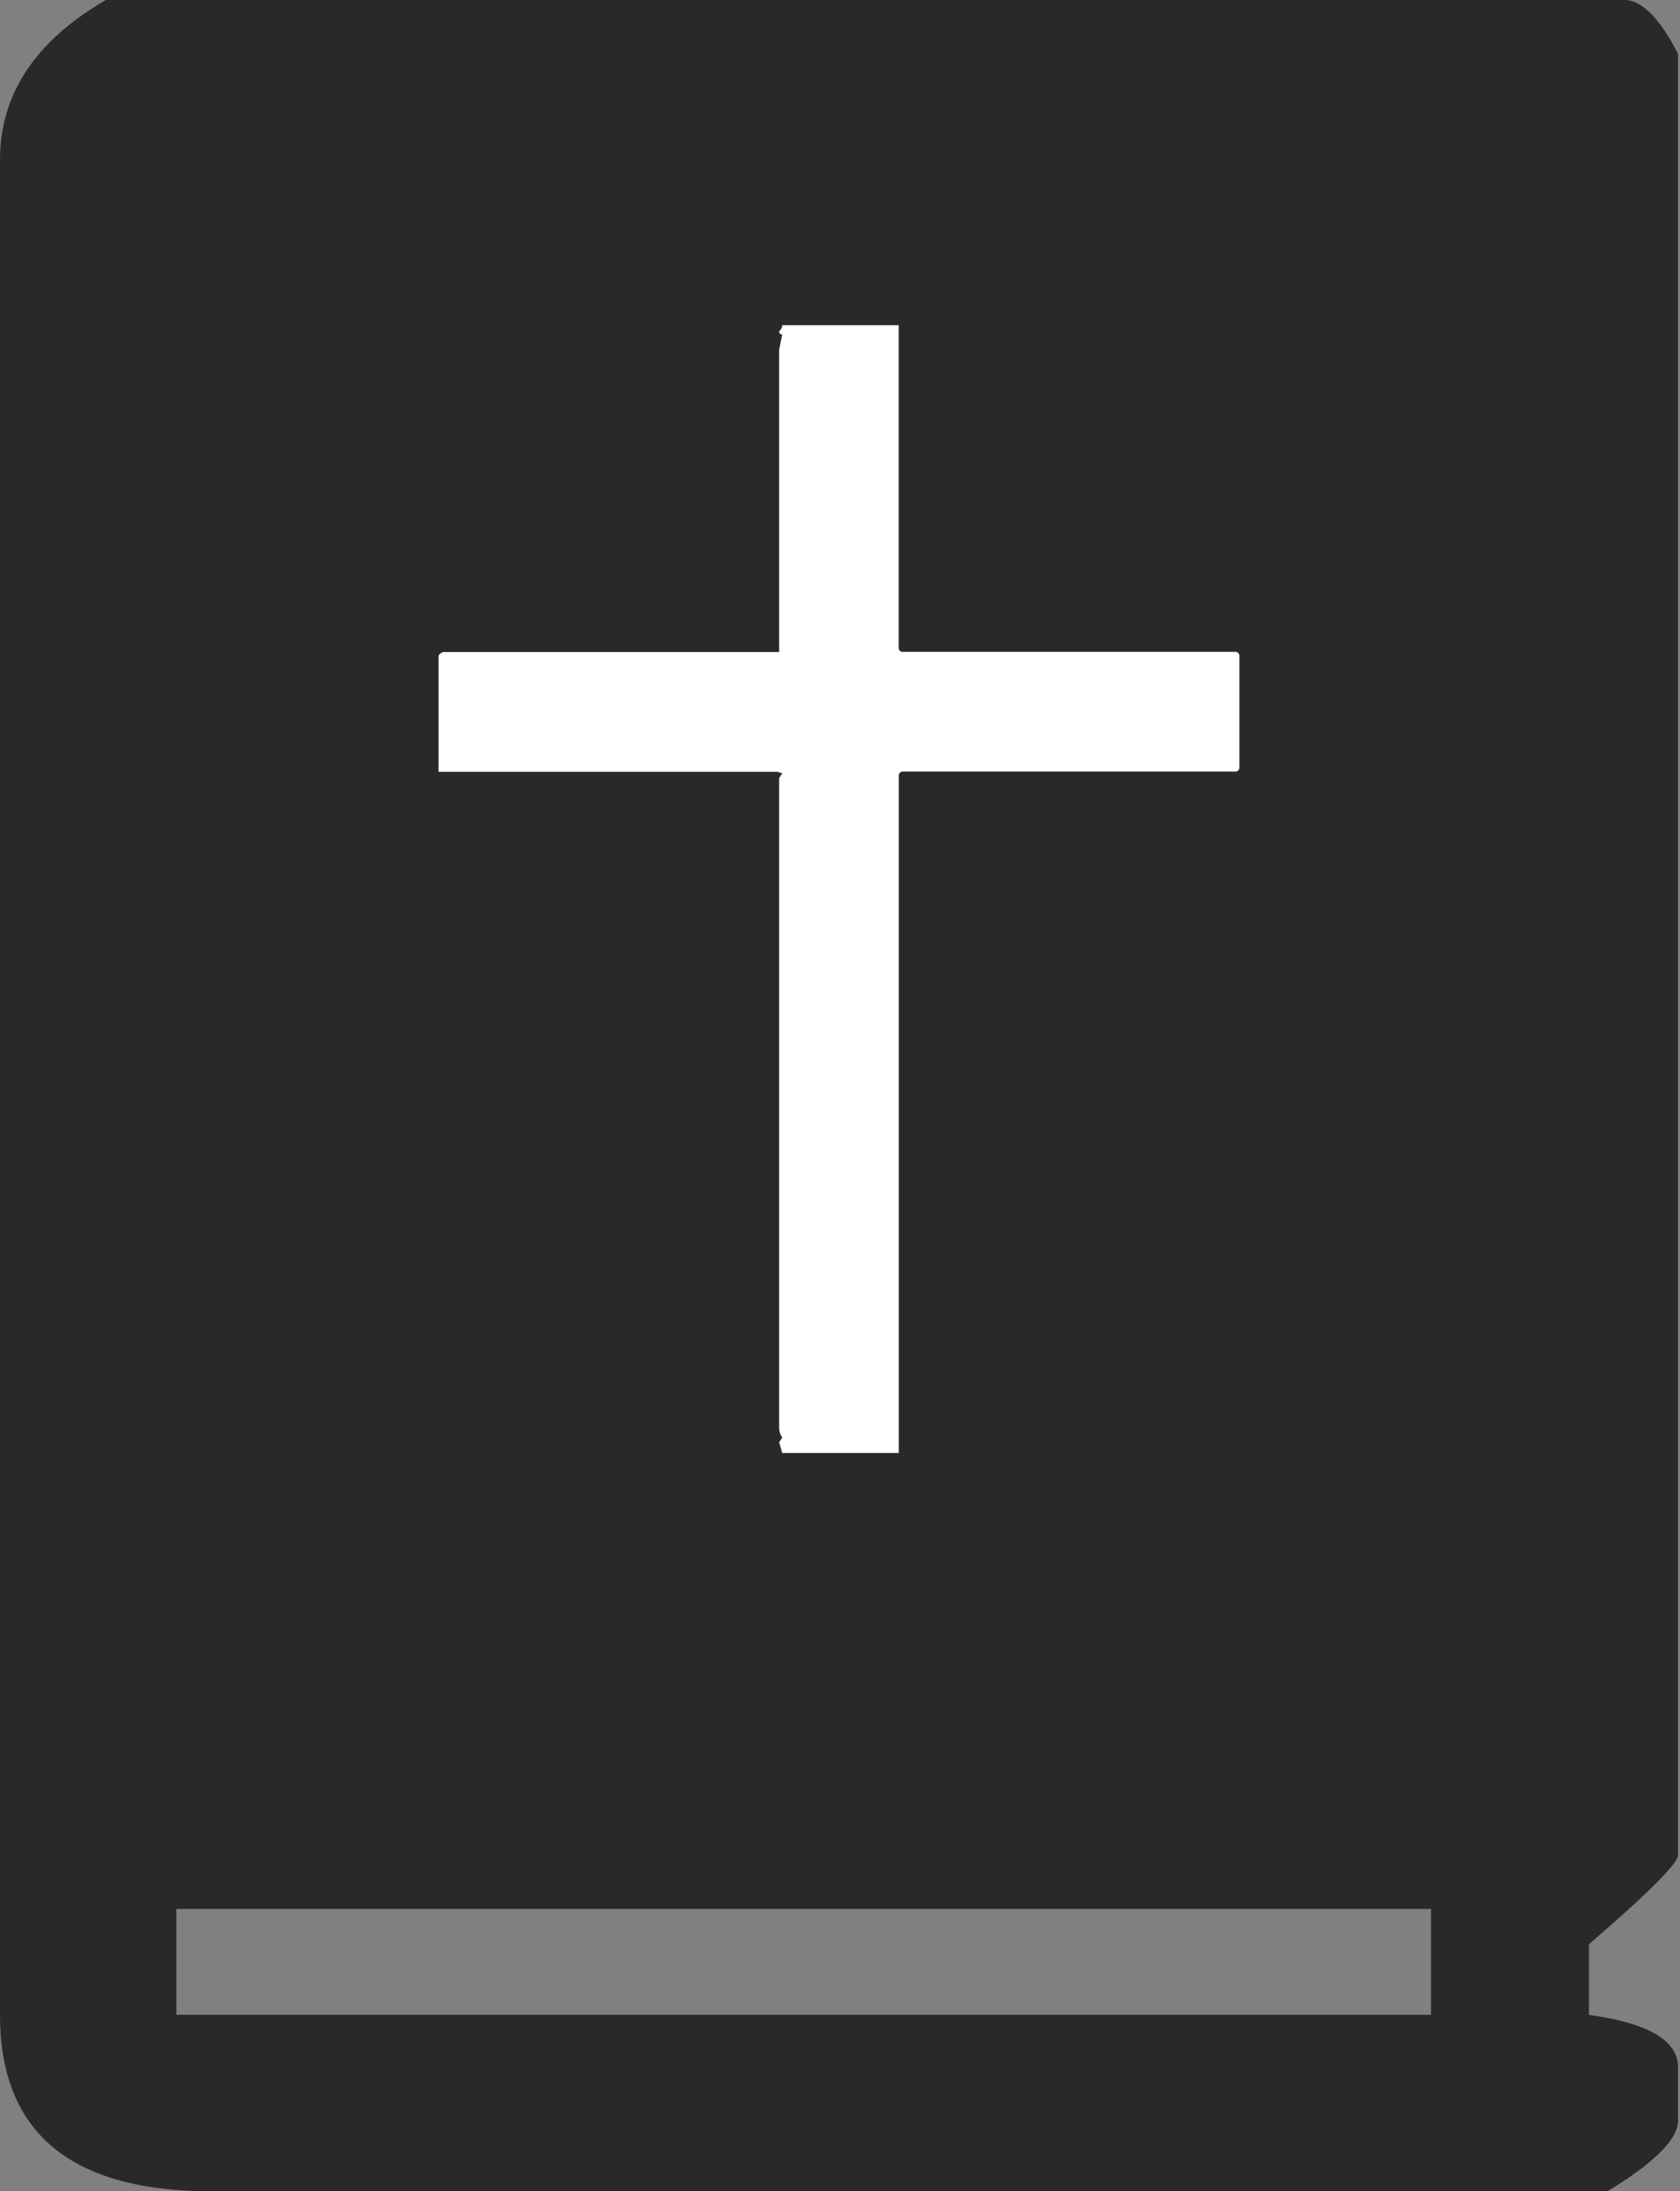 <svg width="79" height="103" viewBox="0 0 79 103" fill="none" xmlns="http://www.w3.org/2000/svg">
<rect x="0" y="0" width="79" height="103" fill="#808080" stroke="none"/>
<path d="M4.977 0H76.38C77.198 0 78.04 0.842 78.905 2.525V87.199C78.905 87.586 77.509 88.983 74.716 91.388V94.706C77.509 95.093 78.905 95.91 78.905 97.158V99.683C78.905 100.549 77.799 101.654 75.587 103H9.953C3.318 103 0.001 100.235 0 94.706V7.511C0 4.429 1.659 1.925 4.977 0ZM8.294 89.724V94.701H67.292V89.724H8.294Z" fill="#292929"/>
<path d="M36.783 15.286C36.78 15.341 36.765 15.395 36.74 15.445C36.716 15.494 36.681 15.538 36.639 15.574C36.636 15.593 36.638 15.614 36.644 15.632C36.65 15.651 36.66 15.668 36.675 15.682C36.689 15.697 36.706 15.707 36.725 15.713C36.744 15.72 36.764 15.721 36.783 15.718L36.639 16.439V30.648H20.843C20.699 30.697 20.623 30.768 20.623 30.869V36.278H36.563L36.783 36.351L36.639 36.571V67.139C36.642 67.294 36.693 67.445 36.783 67.571L36.639 67.791L36.783 68.296H42.265V36.486C42.26 36.456 42.263 36.425 42.272 36.396C42.281 36.367 42.297 36.341 42.319 36.319C42.34 36.298 42.367 36.282 42.396 36.272C42.425 36.263 42.456 36.261 42.486 36.266H58.061C58.091 36.271 58.122 36.269 58.151 36.26C58.18 36.25 58.206 36.234 58.228 36.213C58.25 36.191 58.266 36.165 58.275 36.135C58.284 36.106 58.286 36.075 58.281 36.045V30.86C58.286 30.83 58.284 30.799 58.275 30.77C58.266 30.741 58.25 30.714 58.228 30.692C58.206 30.671 58.18 30.655 58.151 30.645C58.122 30.636 58.091 30.634 58.061 30.639H42.481C42.451 30.645 42.42 30.642 42.391 30.633C42.362 30.624 42.336 30.608 42.314 30.586C42.292 30.565 42.276 30.538 42.267 30.509C42.258 30.48 42.256 30.449 42.261 30.419V15.286H36.783Z" fill="white"/>
</svg>
